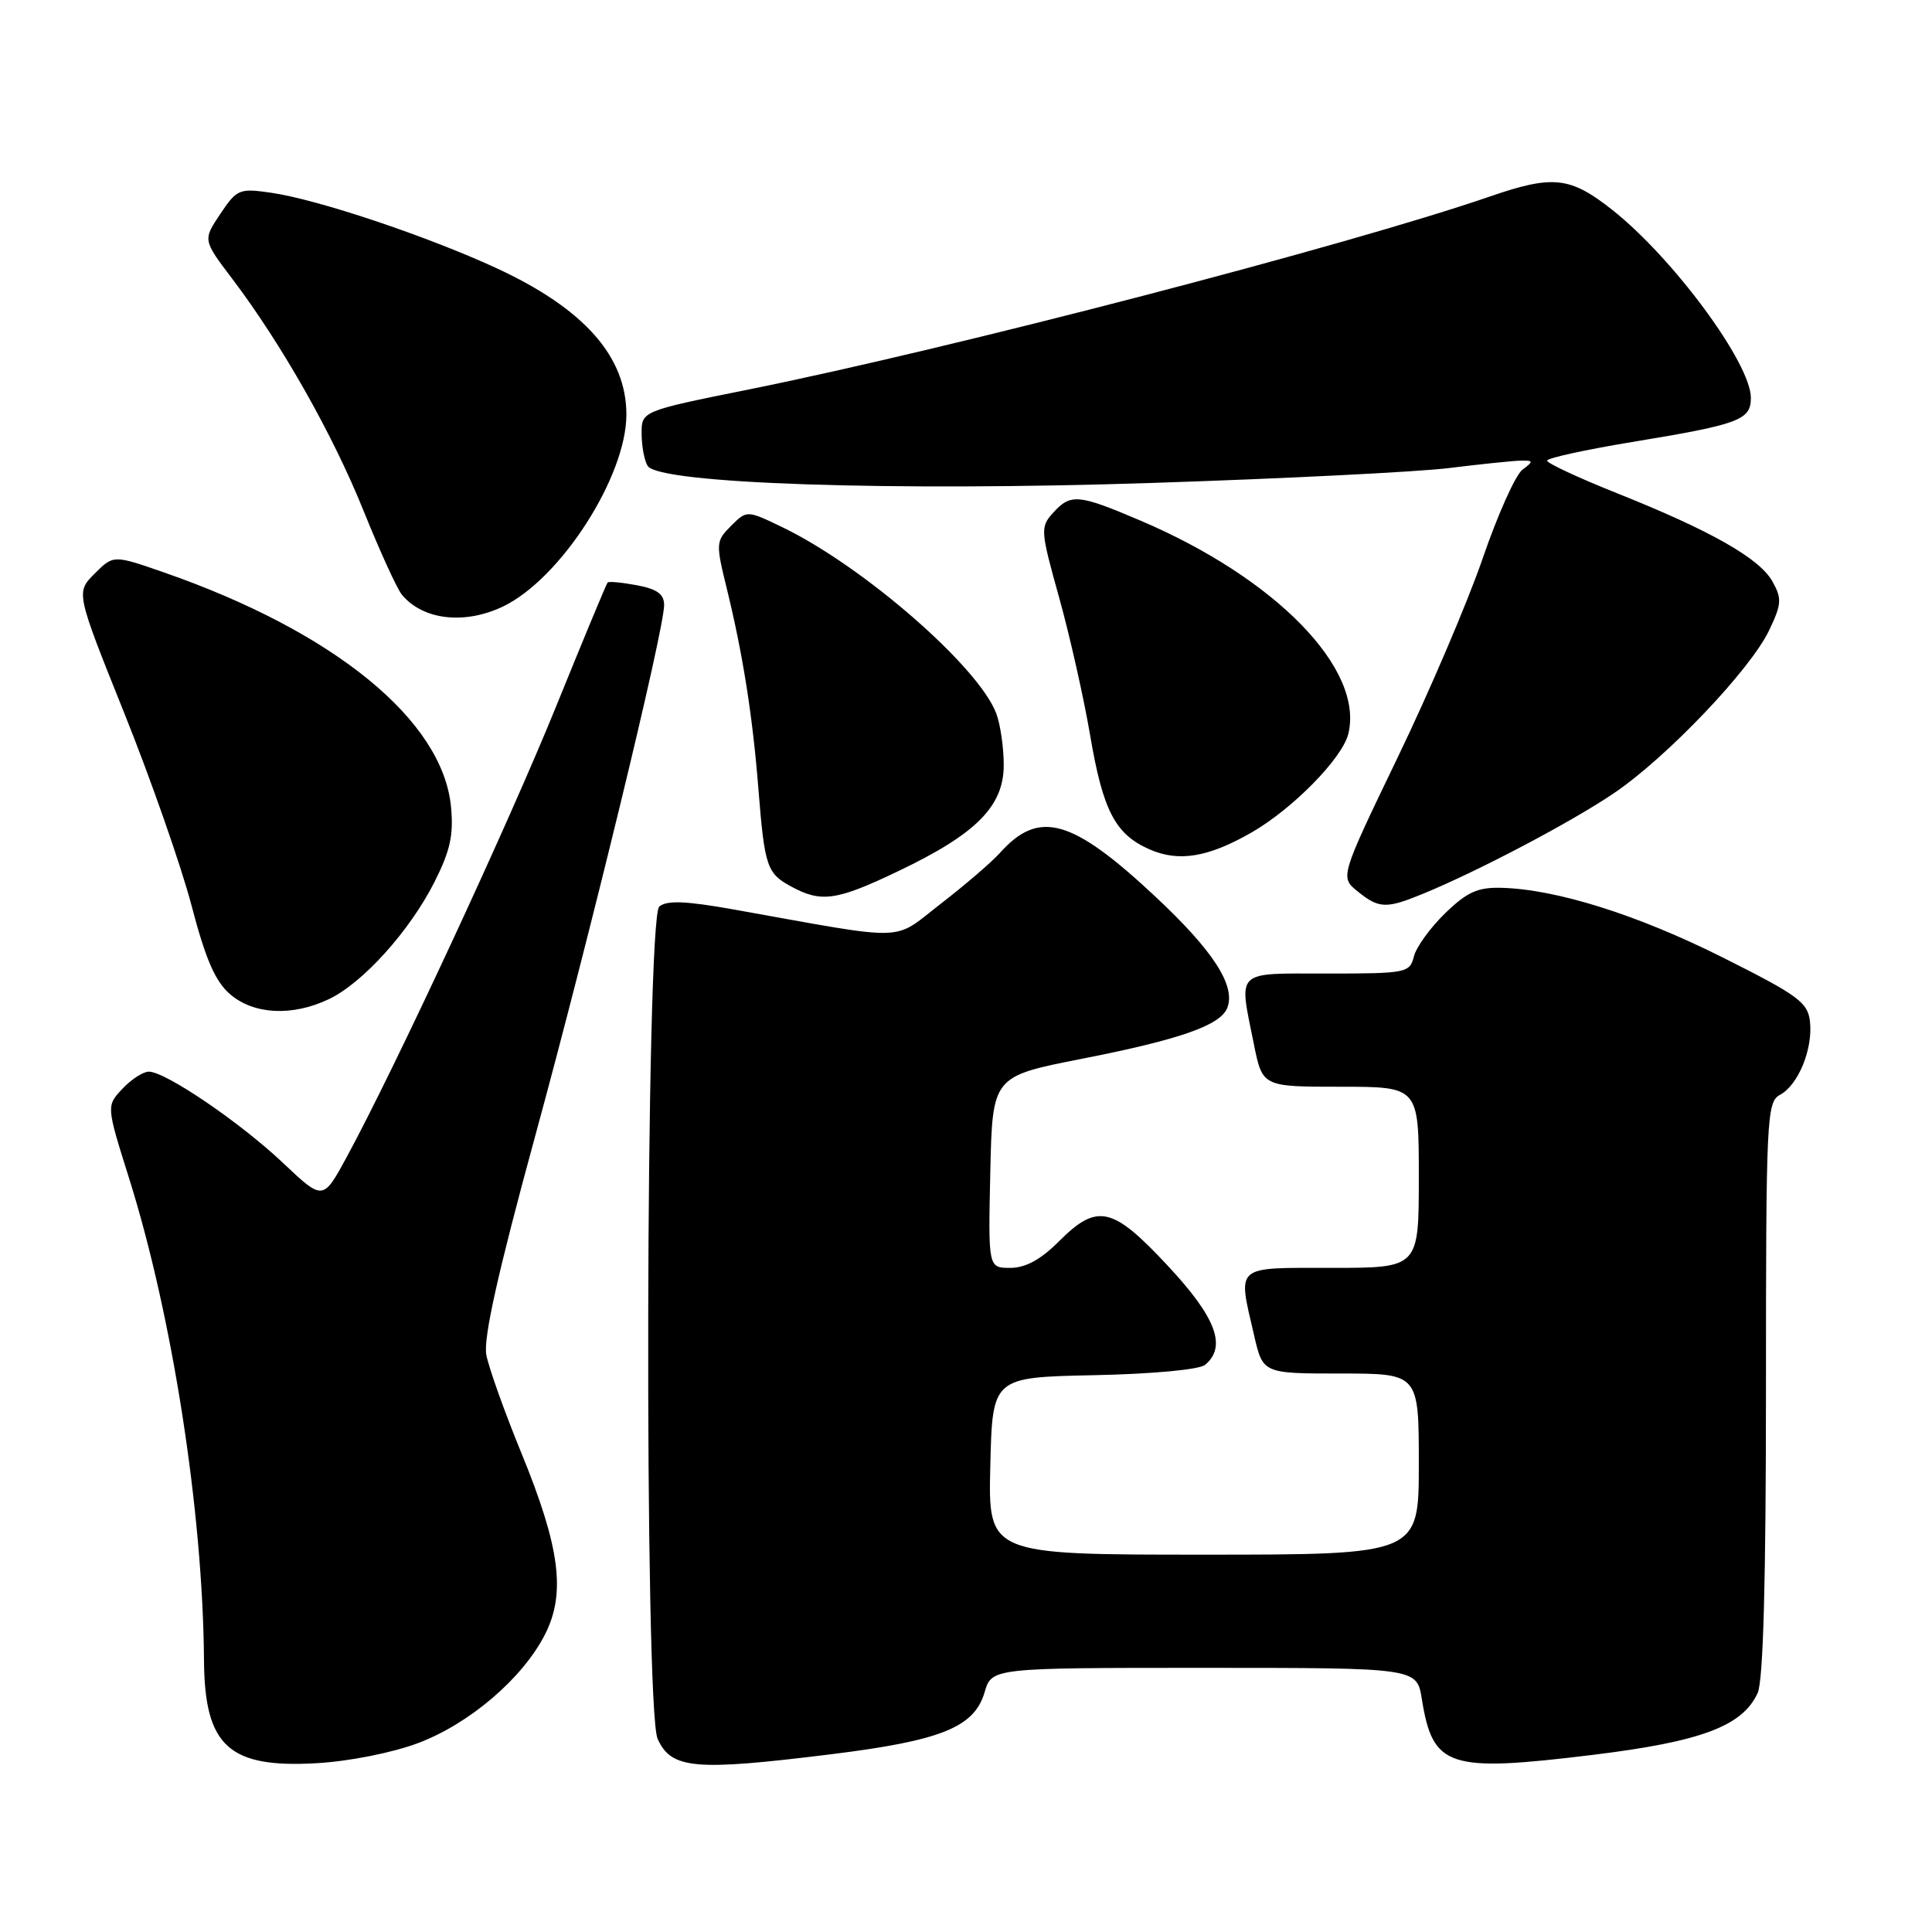 <?xml version="1.0" encoding="UTF-8" standalone="no"?>
<!DOCTYPE svg PUBLIC "-//W3C//DTD SVG 1.1//EN" "http://www.w3.org/Graphics/SVG/1.1/DTD/svg11.dtd" >
<svg xmlns="http://www.w3.org/2000/svg" xmlns:xlink="http://www.w3.org/1999/xlink" version="1.1" viewBox="0 0 256 256">
 <g >
 <path fill="currentColor"
d=" M 55.42 230.96 C 62.23 228.39 69.25 222.38 72.20 216.60 C 75.00 211.13 74.21 205.04 69.10 192.57 C 66.86 187.11 64.76 181.23 64.44 179.52 C 64.03 177.34 65.97 168.65 70.85 150.77 C 78.18 123.94 88.00 83.50 88.00 80.17 C 88.00 78.73 87.07 78.05 84.40 77.55 C 82.42 77.18 80.67 77.01 80.51 77.19 C 80.35 77.36 77.30 84.70 73.73 93.50 C 67.44 109.03 52.34 141.53 45.95 153.30 C 42.80 159.10 42.80 159.10 37.54 154.13 C 31.86 148.75 21.94 142.00 19.72 142.00 C 18.97 142.00 17.39 143.02 16.22 144.27 C 14.09 146.54 14.09 146.54 17.07 156.02 C 22.84 174.32 26.89 200.34 27.03 220.00 C 27.11 231.39 30.32 234.31 42.00 233.63 C 46.31 233.38 52.02 232.24 55.42 230.96 Z  M 110.03 232.46 C 124.70 230.65 129.09 228.88 130.46 224.25 C 131.41 221.00 131.41 221.00 159.58 221.00 C 187.74 221.00 187.74 221.00 188.40 225.13 C 189.86 234.21 191.89 234.87 211.05 232.53 C 225.44 230.77 230.89 228.72 232.90 224.33 C 233.64 222.70 234.00 209.50 234.00 183.99 C 234.00 148.02 234.10 146.02 235.86 145.07 C 238.28 143.78 240.24 138.98 239.83 135.36 C 239.54 132.81 238.28 131.89 228.23 126.85 C 216.95 121.20 206.23 117.83 198.94 117.64 C 195.81 117.56 194.40 118.19 191.50 121.00 C 189.53 122.91 187.66 125.49 187.35 126.73 C 186.80 128.91 186.37 129.00 175.89 129.00 C 163.50 129.00 164.14 128.39 166.14 138.33 C 167.28 144.00 167.28 144.00 177.64 144.00 C 188.00 144.00 188.00 144.00 188.00 156.00 C 188.00 168.00 188.00 168.00 176.50 168.00 C 163.44 168.00 164.00 167.52 166.17 176.92 C 167.34 182.00 167.34 182.00 177.67 182.00 C 188.00 182.00 188.00 182.00 188.00 194.00 C 188.00 206.00 188.00 206.00 159.47 206.00 C 130.94 206.00 130.94 206.00 131.22 194.25 C 131.50 182.50 131.50 182.50 144.93 182.22 C 152.75 182.06 158.92 181.48 159.68 180.85 C 162.59 178.43 161.14 174.57 154.73 167.71 C 147.39 159.84 145.40 159.40 140.30 164.50 C 137.89 166.91 135.89 168.00 133.87 168.00 C 130.94 168.00 130.94 168.00 131.22 155.31 C 131.50 142.63 131.50 142.63 143.28 140.31 C 156.38 137.74 161.73 135.86 162.63 133.53 C 163.75 130.60 160.75 125.97 153.12 118.83 C 142.04 108.46 137.67 107.23 132.50 113.01 C 131.40 114.24 127.87 117.27 124.66 119.75 C 118.10 124.81 120.83 124.73 97.11 120.49 C 90.85 119.38 88.37 119.28 87.36 120.12 C 85.54 121.63 85.34 226.45 87.14 230.41 C 88.96 234.41 92.01 234.69 110.03 232.46 Z  M 43.56 132.40 C 48.05 130.28 54.26 123.39 57.55 116.91 C 59.66 112.73 60.12 110.65 59.76 106.90 C 58.66 95.44 44.31 83.72 21.76 75.86 C 15.03 73.52 15.03 73.52 12.54 76.01 C 10.05 78.50 10.05 78.50 16.47 94.50 C 20.00 103.30 24.01 114.77 25.38 119.99 C 27.25 127.12 28.52 130.05 30.49 131.74 C 33.62 134.44 38.73 134.70 43.56 132.40 Z  M 188.63 118.40 C 196.02 115.35 208.31 108.87 213.90 105.07 C 220.91 100.31 231.97 88.69 234.43 83.50 C 236.08 80.04 236.12 79.31 234.86 77.05 C 233.15 73.98 226.68 70.31 214.25 65.35 C 209.16 63.32 205.00 61.38 205.00 61.04 C 205.00 60.70 210.06 59.59 216.25 58.57 C 230.47 56.23 232.00 55.66 232.00 52.72 C 232.00 48.15 221.75 34.24 213.66 27.83 C 208.06 23.40 205.79 23.15 197.41 26.04 C 178.54 32.54 126.29 46.14 99.25 51.60 C 85.00 54.47 85.00 54.47 85.02 57.48 C 85.02 59.14 85.39 61.06 85.82 61.74 C 87.31 64.10 118.08 65.13 152.69 63.99 C 170.18 63.42 187.88 62.53 192.00 62.02 C 196.12 61.51 200.37 61.07 201.44 61.04 C 203.21 61.00 203.24 61.11 201.72 62.25 C 200.81 62.94 198.44 68.22 196.46 74.00 C 194.47 79.78 189.41 91.64 185.20 100.36 C 177.56 116.23 177.56 116.23 179.89 118.11 C 182.73 120.41 183.68 120.44 188.63 118.40 Z  M 119.03 115.43 C 129.36 110.50 133.00 106.84 133.00 101.37 C 133.00 99.04 132.55 95.95 132.00 94.51 C 129.65 88.33 114.43 75.07 103.73 69.89 C 98.97 67.59 98.97 67.59 96.87 69.68 C 94.84 71.72 94.82 71.96 96.34 78.14 C 98.44 86.73 99.73 94.92 100.49 104.50 C 101.31 114.82 101.61 115.72 104.82 117.46 C 108.82 119.64 110.83 119.35 119.03 115.43 Z  M 165.85 110.30 C 171.29 107.17 177.83 100.51 178.65 97.27 C 180.80 88.67 169.07 76.62 151.09 68.97 C 142.85 65.46 141.87 65.38 139.53 67.96 C 137.83 69.85 137.86 70.29 140.35 79.21 C 141.77 84.32 143.61 92.50 144.44 97.38 C 146.14 107.43 147.77 110.55 152.33 112.55 C 156.20 114.25 160.11 113.60 165.85 110.30 Z  M 66.62 80.38 C 74.25 76.75 83.00 63.17 83.00 54.93 C 83.00 47.22 77.38 40.89 65.76 35.52 C 56.52 31.26 42.09 26.43 35.93 25.54 C 31.71 24.93 31.39 25.06 29.19 28.35 C 26.88 31.80 26.88 31.80 30.75 36.91 C 37.33 45.60 44.11 57.58 48.18 67.70 C 50.33 73.03 52.61 78.03 53.26 78.81 C 56.03 82.15 61.52 82.80 66.62 80.38 Z "/>
</g>
</svg>